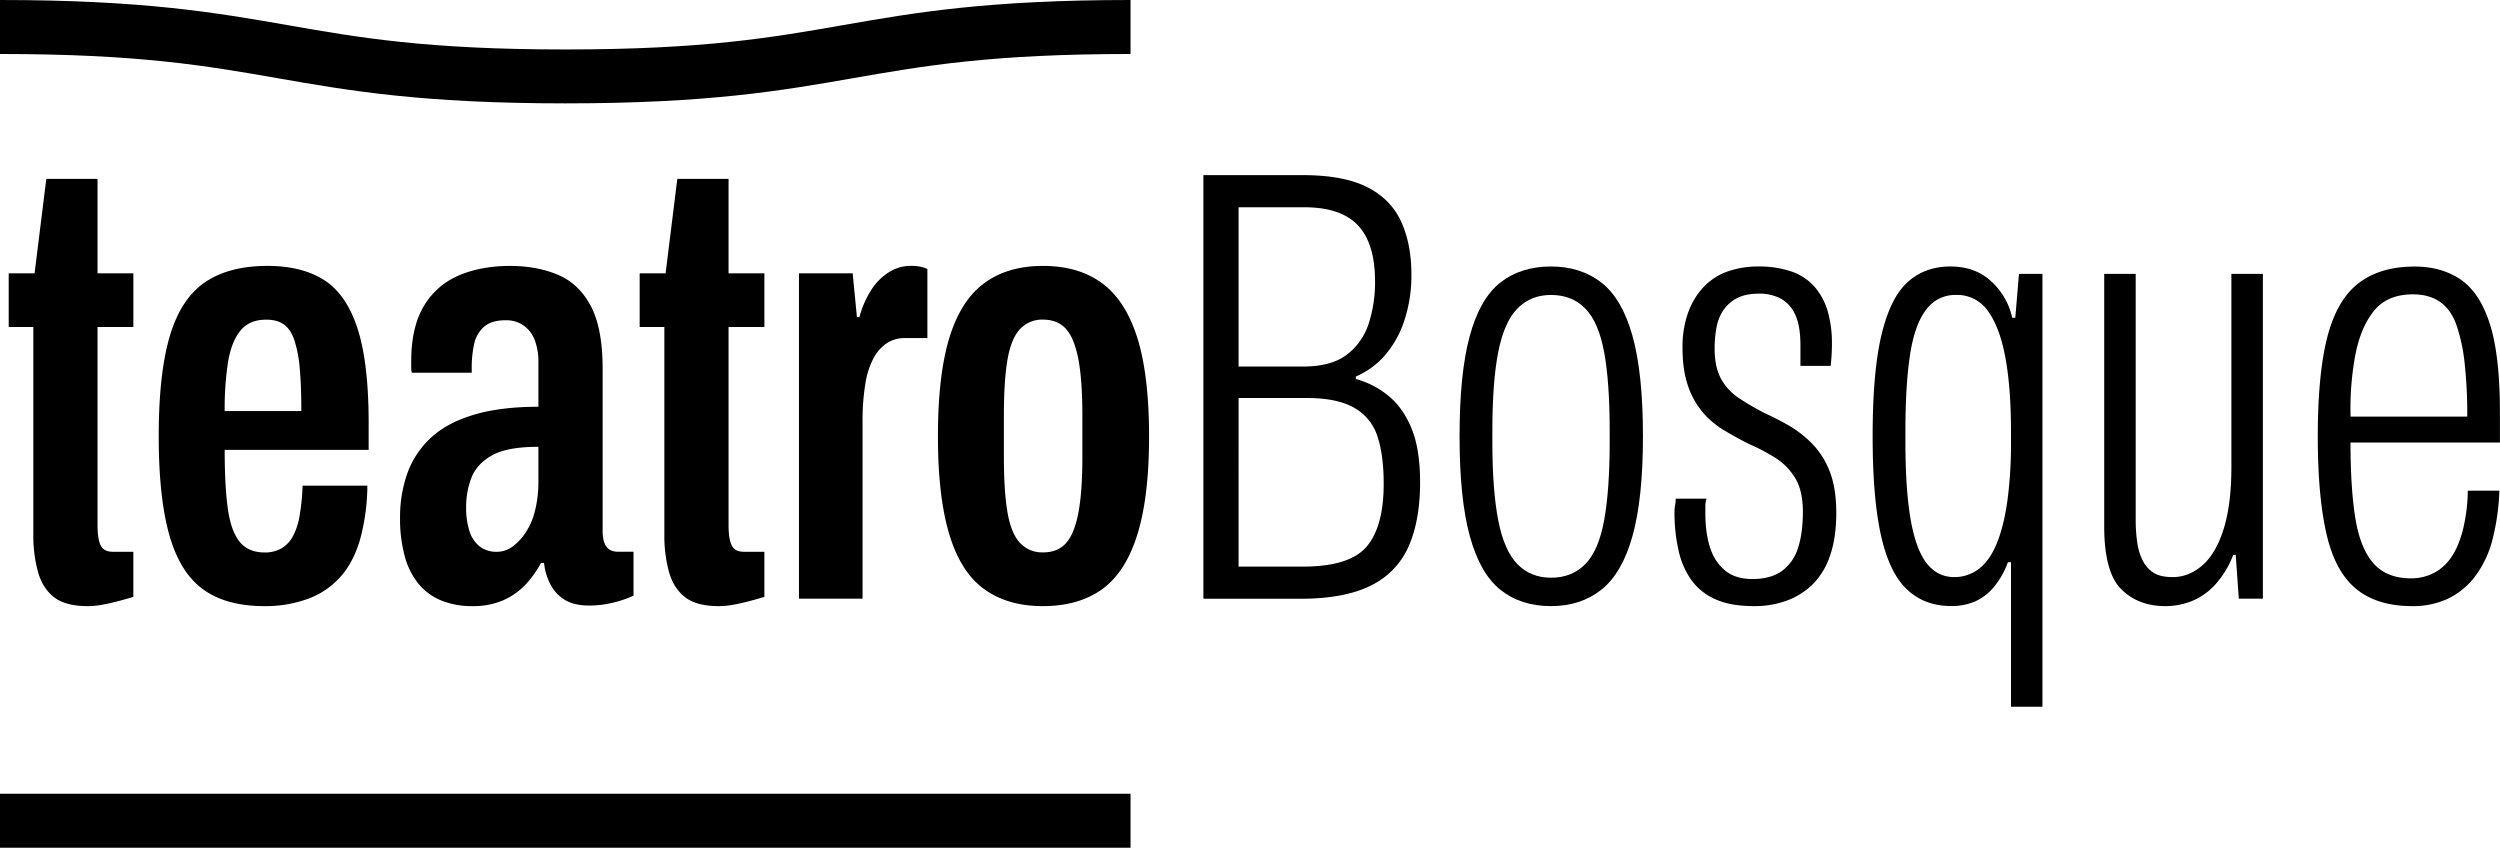 <svg xmlns="http://www.w3.org/2000/svg" viewBox="0 0 1435.36 486.71"><g id="Capa_2" data-name="Capa 2"><g id="Capa_2-2" data-name="Capa 2"><path d="M50.34,348Q37.57,348,31,342.85T21.8,328.32a79,79,0,0,1-2.66-21.45V187.76H5V156.92H19.85l6.74-54.24H56v54.24H76.57v30.84H56V301.55c0,5.21.59,9,1.77,11.52s3.55,3.73,7.09,3.73h11.7v25.88q-4.6,1.41-9.39,2.66c-3.19.82-6.15,1.47-8.86,1.94A45.84,45.84,0,0,1,50.34,348Z" transform="translate(0)"/><path d="M151.73,348q-22,0-35.28-9.75T97.13,306.87q-6-21.62-6-56.36,0-36.16,6.38-57.61t20.2-30.84q13.83-9.39,35.81-9.4,19.84,0,32.61,8.16t19.15,27.82q6.38,19.68,6.38,54.42V258.3H129q0,20.57,1.77,33.51T137.55,311q4.95,6.21,14.53,6.2A19.08,19.08,0,0,0,161.3,315a17.55,17.55,0,0,0,6.56-6.56,36.6,36.6,0,0,0,4.07-11.88,118.88,118.88,0,0,0,1.78-17.72h37.22a121.41,121.41,0,0,1-4.08,30.48q-3.72,13.13-11.17,21.63a46,46,0,0,1-18.61,12.76A70.68,70.68,0,0,1,151.73,348ZM129,236h44q0-14.53-.89-24.28a73.21,73.21,0,0,0-3-16.13c-1.42-4.26-3.43-7.32-6-9.22s-6-2.84-10.28-2.84q-9.57,0-14.71,6.21T131,207.43A175.23,175.23,0,0,0,129,236Z" transform="translate(0)"/><path d="M271.19,348a46.43,46.43,0,0,1-17.73-3.19,33,33,0,0,1-13.11-9.57,42.05,42.05,0,0,1-8-16,82.41,82.41,0,0,1-2.66-22A75.51,75.51,0,0,1,233.79,272a51.49,51.49,0,0,1,13.12-20.2q9-8.69,24.46-13.47t37.75-4.79V208.32A35.44,35.44,0,0,0,307,195.2a18.14,18.14,0,0,0-6.38-8.33,17.37,17.37,0,0,0-10.28-3q-8.16,0-12.41,3.72a18.05,18.05,0,0,0-5.67,9.75,62.83,62.83,0,0,0-1.42,14.18V214H236.45a12.17,12.17,0,0,1-.36-3v-3.37q0-19.85,7.27-31.91a42.48,42.48,0,0,1,20-17.54q12.76-5.49,29.42-5.5,15.6,0,27.65,5.14t18.79,17.9Q346,188.47,346,211.86V305.1c0,3.78.71,6.68,2.13,8.68s3.66,3,6.73,3h8.86V342a62.54,62.54,0,0,1-12,4.07,57.92,57.92,0,0,1-13.47,1.6q-8.51,0-13.83-3.19a22.38,22.38,0,0,1-8.33-8.86,33.63,33.63,0,0,1-3.72-12.41h-1.77a57,57,0,0,1-8.86,12.41,39.82,39.82,0,0,1-12.77,9A42.8,42.8,0,0,1,271.19,348Zm14.18-31.19a14.87,14.87,0,0,0,8.68-2.84,31.1,31.1,0,0,0,7.63-8,39.69,39.69,0,0,0,5.49-12.77,67.88,67.88,0,0,0,1.95-16.84V256.53q-17.73,0-26.41,4.79T270.83,273.9a45.62,45.62,0,0,0-3.19,17.37,42.83,42.83,0,0,0,1.95,13.83,18,18,0,0,0,5.85,8.68A15.76,15.76,0,0,0,285.37,316.8Z" transform="translate(0)"/><path d="M412.63,348q-12.76,0-19.32-5.14t-9.22-14.53a79,79,0,0,1-2.65-21.45V187.76H367.26V156.92h14.89l6.73-54.24H418.3v54.24h20.57v30.84H418.3V301.55c0,5.21.59,9,1.78,11.52s3.54,3.73,7.09,3.73h11.7v25.88q-4.62,1.41-9.4,2.66c-3.19.82-6.15,1.47-8.86,1.94A45.84,45.84,0,0,1,412.63,348Z" transform="translate(0)"/><path d="M458.72,343.74V156.92h30.84L492,182.09h1.42a55.06,55.06,0,0,1,7.26-16.31A32.94,32.94,0,0,1,510.83,156a23.28,23.28,0,0,1,12.05-3.37,31.11,31.11,0,0,1,4.79.36,20,20,0,0,1,4.78,1.42v39.7H519.34A18.36,18.36,0,0,0,509.23,197a23.56,23.56,0,0,0-7.62,8.5,46.87,46.87,0,0,0-4.78,14.89,130.17,130.17,0,0,0-1.6,22V343.74Z" transform="translate(0)"/><path d="M598.75,348q-20.21,0-33.68-9.75t-20-31.37q-6.56-21.62-6.56-56.36,0-35.1,6.56-56.55t20-31.37q13.47-9.93,33.68-9.93,20.55,0,34,9.93T653,194q6.72,21.45,6.73,56.55,0,34.74-6.73,56.36t-20.21,31.37Q619.31,348,598.75,348Zm0-30.84q8.5,0,13.29-5.32t7.09-17.37q2.31-12,2.31-32.26V238.81q0-20.56-2.31-32.62T612,188.82q-4.78-5.31-13.29-5.32a17.25,17.25,0,0,0-12.94,5.32q-5.14,5.33-7.27,17.37t-2.12,32.62V262.2q0,20.22,2.12,32.26t7.27,17.37A17.21,17.21,0,0,0,598.75,317.15Z" transform="translate(0)"/><path d="M690.92,343.74V100.55H748q23.4,0,37,6.91t19.5,19.86q5.84,12.94,5.84,30a81.58,81.58,0,0,1-4.25,27.3,57.71,57.71,0,0,1-11.34,19.85,46.31,46.31,0,0,1-16.31,11.7v1.42a50.76,50.76,0,0,1,18.61,9.57q8.32,6.73,13.29,18.61t5,31q0,22-6.56,36.87a45,45,0,0,1-21.63,22.51q-15.06,7.62-40.59,7.62Zm20.2-133.29H748q16.31,0,25.17-6.74A36.4,36.4,0,0,0,785.75,186a76,76,0,0,0,3.72-24.46q0-21.63-9.75-32.09T748.7,119H711.12Zm0,114.86H748q26.94,0,36.69-11.53t9.75-36q0-16.31-3.54-27.12a28.89,28.89,0,0,0-13.3-16.48q-9.75-5.67-27.47-5.67h-39Z" transform="translate(0)"/><path d="M890.5,348q-17.37,0-29.07-9.39t-17.55-30.84Q838,286.31,838,250.51q0-36.16,5.85-57.61t17.55-30.67Q873.13,153,890.5,153q17,0,28.89,9.21t17.9,30.67q6,21.45,6,57.61,0,35.81-6,57.25t-17.9,30.84Q907.51,348,890.5,348Zm0-16.3q12,0,19.67-7.8T921,298.72q3.19-17.37,3.19-45v-6.38q0-28-3.19-45.2t-10.81-25q-7.62-7.78-19.67-7.8-11.7,0-19.32,7.8t-11,25q-3.37,17.19-3.37,45.2v6.38q0,27.65,3.37,45t11,25.17Q878.8,331.69,890.5,331.69Z" transform="translate(0)"/><path d="M1007.13,348q-13.49,0-22.16-3.9a33.64,33.64,0,0,1-13.83-11,46.61,46.61,0,0,1-7.44-17.2,97.66,97.66,0,0,1-2.3-21.8,22.45,22.45,0,0,1,.35-4.08,21.22,21.22,0,0,0,.35-3.72h17.73a12.71,12.71,0,0,0-.71,4.08v4.07q0,12.42,3,20.74A27,27,0,0,0,991,328q5.85,4.44,15.06,4.44,10.63,0,17-4.61a25.69,25.69,0,0,0,9.22-13.12q2.84-8.51,2.83-20.92,0-12-4.43-19.32a35.28,35.28,0,0,0-11.52-11.69,115.34,115.34,0,0,0-15.24-8q-7.8-3.9-14.72-8.15a48.68,48.68,0,0,1-12.05-10.46A46.82,46.82,0,0,1,969,221.08q-3-8.85-3-21.62a58.62,58.62,0,0,1,3-19.32,42.22,42.22,0,0,1,8.68-14.89A34.7,34.7,0,0,1,991.53,156a52,52,0,0,1,18.08-3,57.15,57.15,0,0,1,18.79,2.83,30.86,30.86,0,0,1,13.29,8.69,37.45,37.45,0,0,1,7.62,14,66.2,66.2,0,0,1,2.48,19.14c0,1.66-.06,3.55-.17,5.68s-.3,4.37-.54,6.73h-17.37v-11.7q0-11.34-3-17.72a19.37,19.37,0,0,0-8.33-9.22,26,26,0,0,0-12.41-2.84q-7.8,0-12.76,2.66a21.2,21.2,0,0,0-7.8,6.92,26.44,26.44,0,0,0-3.9,9.92,65.38,65.38,0,0,0-1.06,12.06q0,11,3.9,17.72a32.07,32.07,0,0,0,10.46,11q6.56,4.26,14,8.15,7.08,3.19,14.18,7.27a64.26,64.26,0,0,1,13.29,10.28,47.28,47.28,0,0,1,10.11,15.78q3.88,9.57,3.9,24.1,0,13.83-3.37,23.93a42.65,42.65,0,0,1-9.57,16.49,41.45,41.45,0,0,1-14.89,9.75A53.19,53.19,0,0,1,1007.13,348Z" transform="translate(0)"/><path d="M1154.6,405.78v-83h-1.77a47.65,47.65,0,0,1-8,14.18,30.06,30.06,0,0,1-10.81,8.34,34,34,0,0,1-13.83,2.65q-15.24,0-25.35-9.57t-14.89-31q-4.79-21.43-4.78-56.89,0-37.23,5.14-58.5t15.07-30.13q9.91-8.87,24.46-8.86t23.75,8.86a39.53,39.53,0,0,1,11.7,20.56h1.77l2.13-25.17h13.47V405.78ZM1122,331.33a22.87,22.87,0,0,0,14-4.61q6.19-4.59,10.28-14.35t6.2-24.46A247.6,247.6,0,0,0,1154.6,253v-5.32q0-24.81-3.19-42.19t-9.93-26.76a21.48,21.48,0,0,0-18.43-9.4,20.7,20.7,0,0,0-17.2,8.51q-6.55,8.5-9.21,25.88t-2.66,44v5.67q0,27.66,3,44.85t9.22,25.17Q1112.4,331.33,1122,331.33Z" transform="translate(0)"/><path d="M1243.22,348q-15.6,0-25.35-9.75t-9.75-36v-145h18.08V298.72a87.84,87.84,0,0,0,.89,12.76,32.8,32.8,0,0,0,3.19,10.46,17.5,17.5,0,0,0,6.2,6.91q3.9,2.49,11,2.48,9.22,0,17-6.73t12.23-20.92q4.42-14.18,4.43-35.45v-111h18.08V343.74h-13.82l-1.78-25.17h-1.42a53.73,53.73,0,0,1-10.45,17.19,37.22,37.22,0,0,1-13.47,9.4A41.13,41.13,0,0,1,1243.22,348Z" transform="translate(0)"/><path d="M1385,348q-20.2,0-32.26-9.92t-17-31.55q-5-21.63-5-56,0-35.81,5.5-57.08t17.9-30.84q12.4-9.57,32.26-9.57,15.6,0,26.59,7.62t16.66,25.7q5.67,18.07,5.67,50.34v17.37h-85.79q0,26.59,2.84,43.78t10.45,25.7q7.62,8.52,21.45,8.51a28.49,28.49,0,0,0,12.59-2.83,27.11,27.11,0,0,0,10.1-8.69q4.26-5.85,6.91-15.6a98.71,98.71,0,0,0,3-23.22H1435a130.12,130.12,0,0,1-4.08,28.54A59.53,59.53,0,0,1,1421,331a42.36,42.36,0,0,1-15.6,12.76A47.21,47.21,0,0,1,1385,348Zm-35.45-108.83h67A263.85,263.85,0,0,0,1415,208a99.19,99.19,0,0,0-4.79-21.8q-3.2-8.68-9.39-12.94T1385.38,169q-14.55,0-22.16,9.22t-10.81,25A167.28,167.28,0,0,0,1349.57,239.16Z" transform="translate(0)"/><path d="M324.55,59.35c-82.48,0-124.4-7.33-164.94-14.41C118.56,37.77,79.79,31,0,31V0C82.48,0,124.4,7.32,164.94,14.4c41,7.17,79.81,14,159.61,14S443.1,21.57,484.15,14.4C524.69,7.32,566.61,0,649.09,0V31c-79.79,0-118.56,6.77-159.61,13.94C448.94,52,407,59.35,324.55,59.35Z" transform="translate(0)"/><rect y="455.71" width="649.09" height="31"/></g></g></svg>